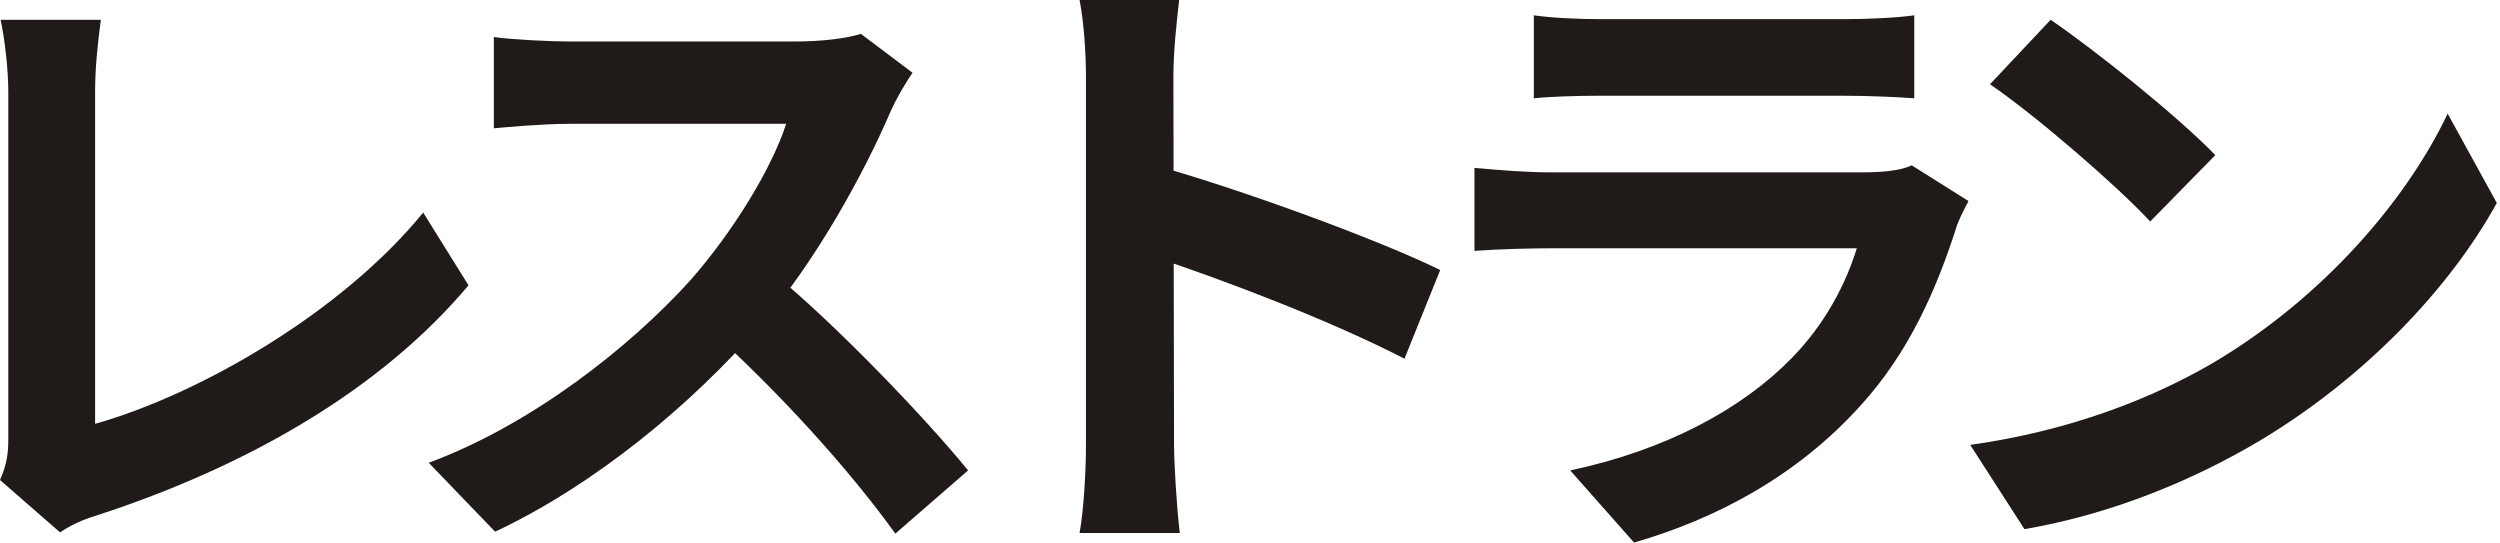<?xml version="1.0" encoding="UTF-8"?> <svg xmlns="http://www.w3.org/2000/svg" width="470" height="102" viewBox="0 0 470 102" fill="none"> <path d="M0 90.24L11.28 100.08C14.16 98.16 16.8 97.32 18.36 96.84C46.68 87.6 71.64 73.2 88.08 53.64L79.56 39.96C64.2 58.8 37.44 74.16 17.88 79.68C17.88 70.56 17.88 30.6 17.88 17.28C17.88 12.72 18.36 8.28 18.96 3.72H0.12C0.84 7.08 1.56 12.84 1.56 17.28C1.56 30.72 1.56 73.32 1.56 82.44C1.56 85.2 1.32 87.24 0 90.24Z" fill="#201B19"></path> <path d="M171.56 13.68L161.84 6.36C159.32 7.2 154.64 7.8 149.36 7.8C144.08 7.8 113.36 7.8 107 7.8C103.52 7.8 96.08 7.44 92.84 6.96V24.12C95.48 23.88 102.08 23.28 107 23.28C112.16 23.28 142.76 23.28 147.8 23.28C145.04 31.8 137.72 43.68 129.8 52.68C118.52 65.16 100.04 79.8 80.6 87L93.08 99.96C111.68 91.2 129.8 76.32 143.24 60.84C153.56 48.84 162.44 32.52 167.36 21.12C168.44 18.6 170.6 15 171.56 13.68ZM144.8 50.88L133.52 62.04C146.36 73.68 159.44 87.96 168.32 100.32L182 88.44C174.2 78.84 157.16 60.96 144.8 50.88Z" fill="#201B19"></path> <path d="M204.16 83.52C204.16 88.2 203.8 95.52 202.96 100.2H221.8C221.2 95.28 220.72 86.88 220.72 83.52C220.72 74.64 220.6 27.72 220.6 14.52C220.6 9.48 221.2 4.32 221.68 0H202.96C203.8 4.32 204.16 10.2 204.16 14.52C204.16 24.6 204.16 74.28 204.16 83.52ZM217.12 31.08V48.36C230.2 52.68 250.36 60.36 264.04 67.44L270.76 50.76C259 45 233.08 35.52 217.12 31.08Z" fill="#201B19"></path> <path d="M288.36 2.88V18.48C291.84 18.12 296.88 18 300.84 18C307.92 18 340.08 18 346.68 18C351.12 18 356.76 18.24 359.88 18.48V2.88C356.64 3.36 350.76 3.6 346.92 3.6C339.96 3.6 308.4 3.6 300.84 3.6C296.76 3.6 291.6 3.36 288.36 2.88ZM370.08 37.8L359.4 31.08C357.72 31.92 354.48 32.4 350.52 32.4C342.36 32.4 299.4 32.4 291.24 32.4C287.4 32.4 282.36 32.04 277.2 31.56V47.16C282.24 46.8 288.24 46.68 291.24 46.68C301.92 46.68 343.08 46.68 349.08 46.68C347.04 53.28 343.2 60.84 336.84 67.32C327.6 76.8 313.32 84.6 295.2 88.44L307.2 102C322.56 97.56 337.92 89.52 350.04 75.96C358.92 66.12 364.08 54.36 367.8 42.72C368.16 41.52 369.24 39.36 370.08 37.8Z" fill="#201B19"></path> <path d="M385.52 3.72L374.12 15.84C382.88 21.84 398 34.92 404.24 41.64L416.48 29.16C409.4 21.84 393.8 9.36 385.52 3.72ZM370.4 83.64L380.6 99.48C397.4 96.6 412.88 90 425.12 82.68C444.44 71.04 460.4 54.48 469.4 38.16L460.16 21.36C452.48 37.56 436.88 55.8 416.36 68.04C404.72 74.88 389.24 81 370.4 83.64Z" fill="#201B19"></path> </svg> 